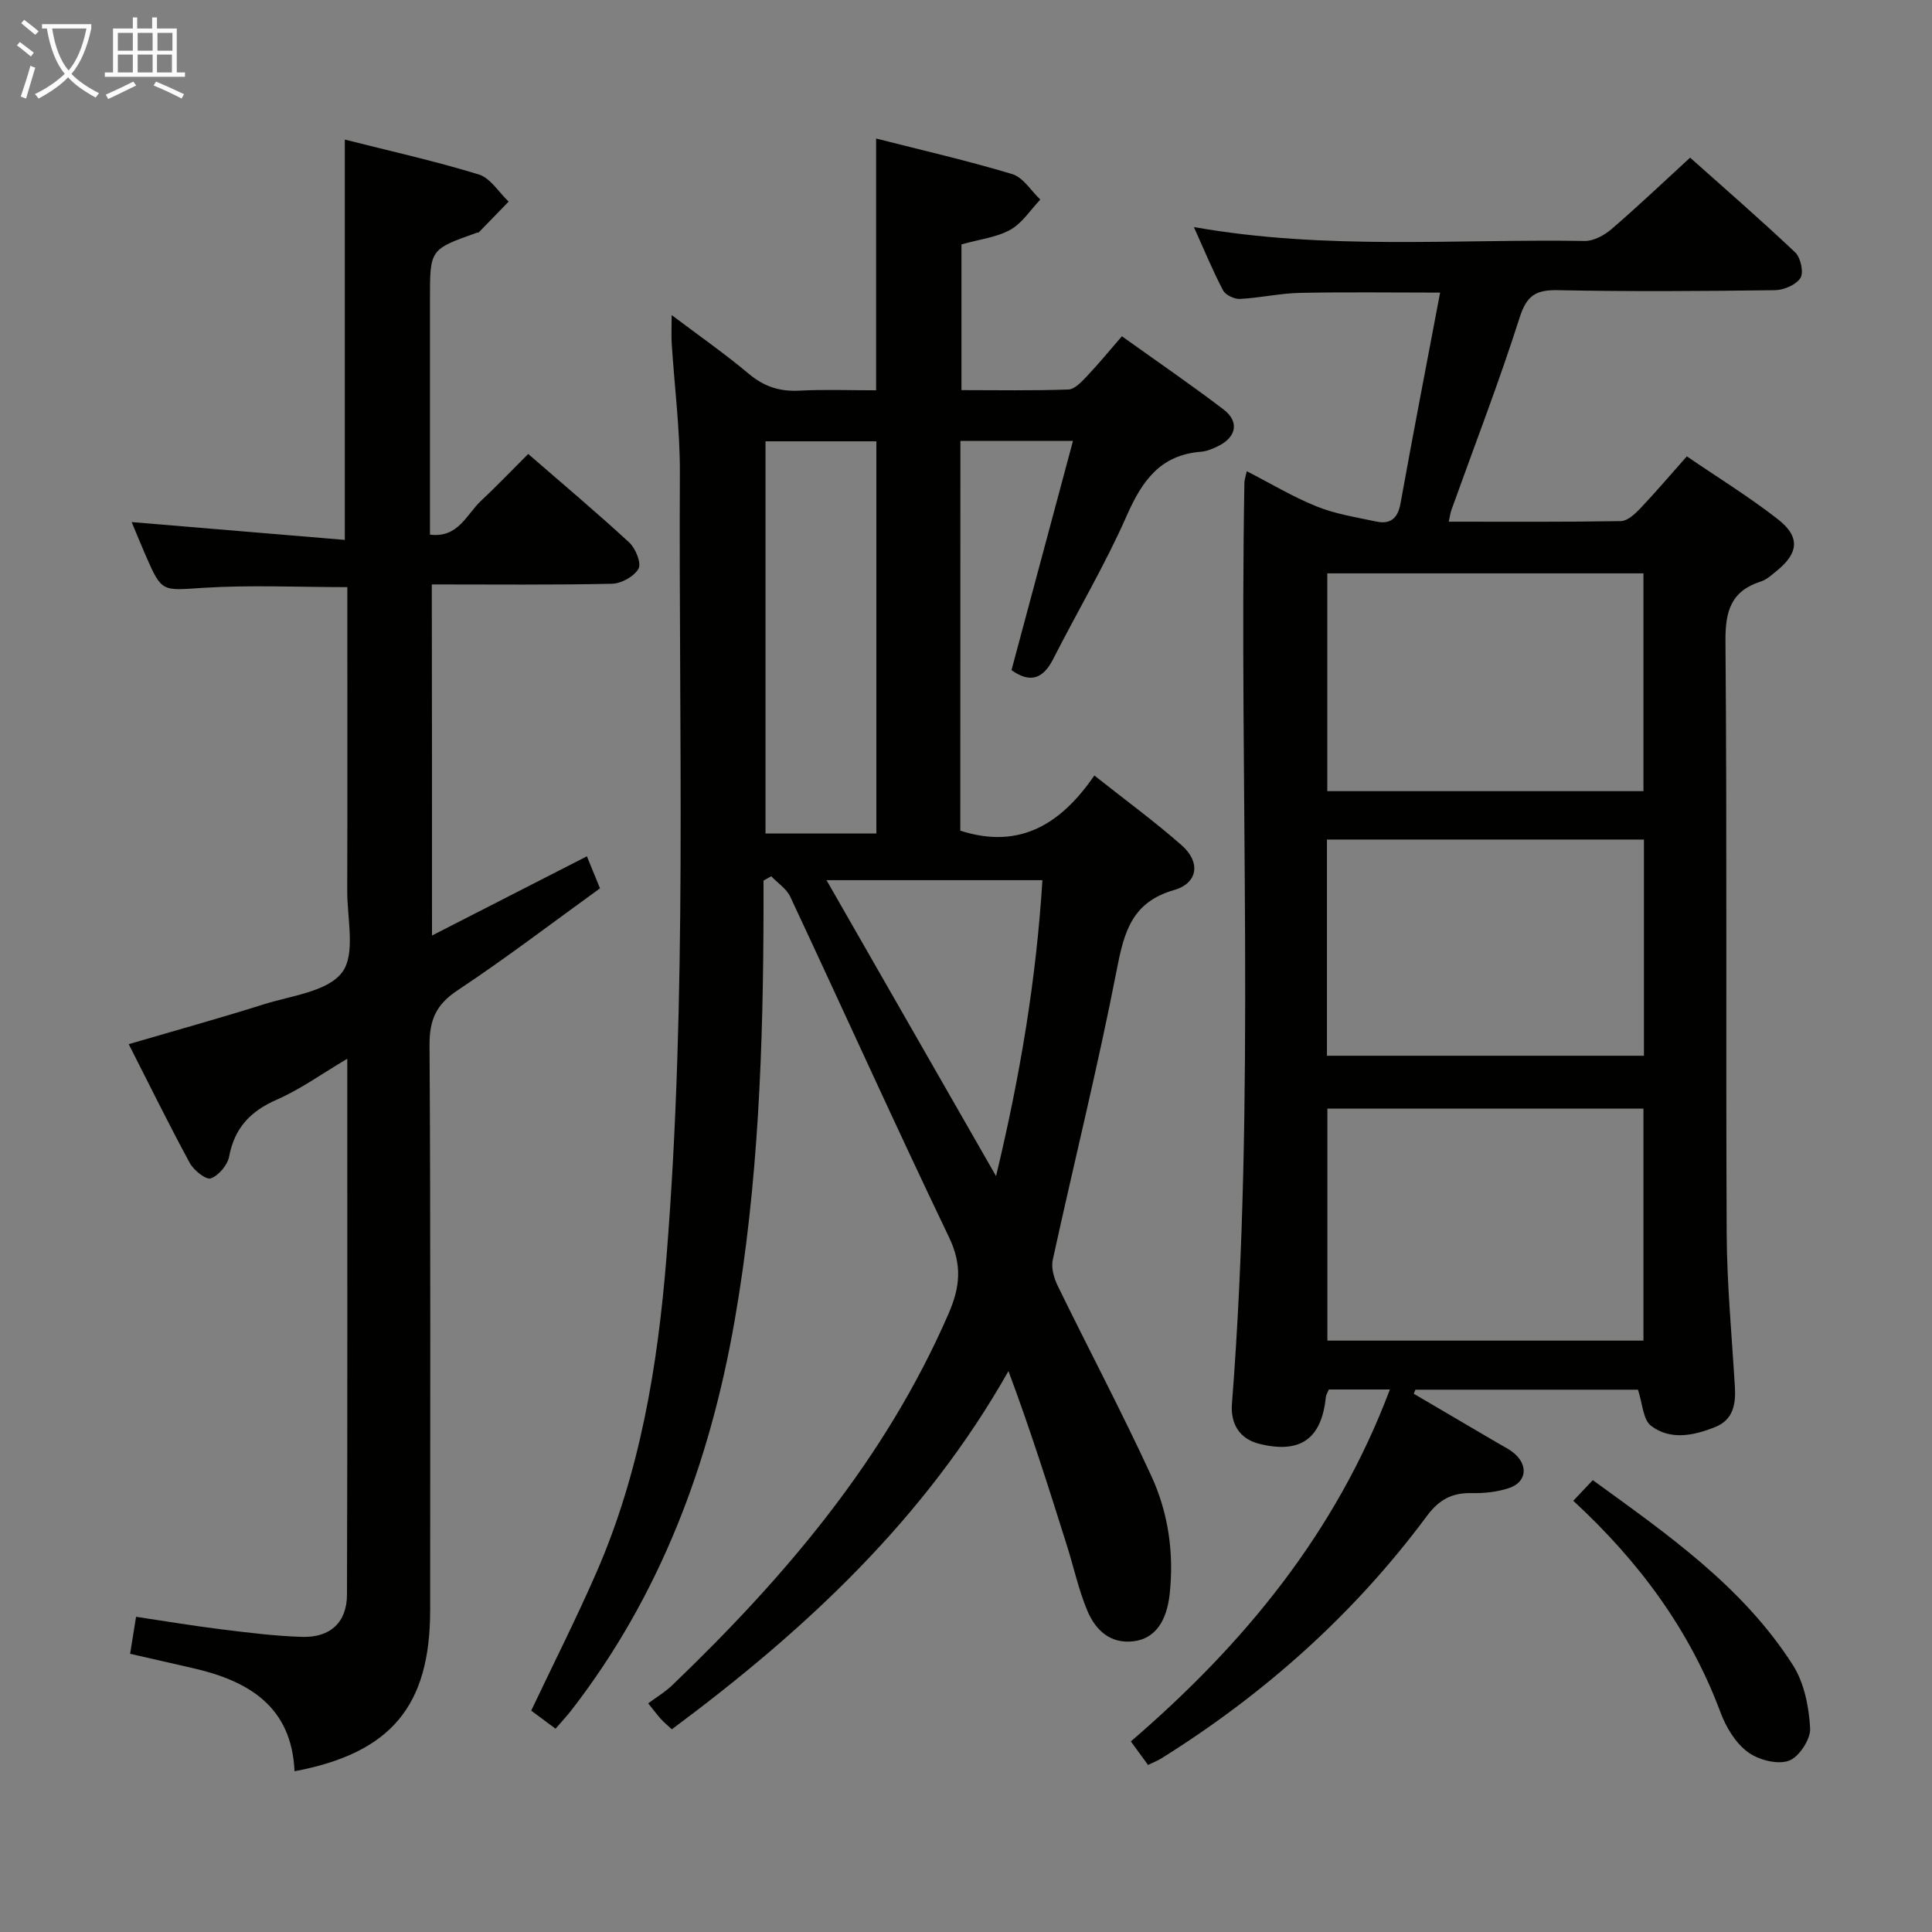 <svg enable-background="new 0 0 400 400" viewBox="0 0 400 400" xmlns="http://www.w3.org/2000/svg"><rect x="0" y="0" width="400" height="400" fill="#808080" stroke="none"/><g fill="#010100"><path d="m198.82 171.98c12.42 4.01 20.96-1.53 27.75-11.42 6.48 5.13 12.52 9.55 18.11 14.47 3.93 3.46 3.36 7.82-1.59 9.24-8.69 2.49-10.34 8.59-11.85 16.38-3.92 20.16-8.9 40.12-13.28 60.2-.36 1.66.26 3.79 1.04 5.39 6.41 13.14 13.26 26.07 19.37 39.34 3.5 7.6 4.71 15.88 3.81 24.35-.61 5.77-3.05 9.31-7.44 9.87-4.89.63-7.96-2.35-9.64-6.37-1.78-4.25-2.76-8.84-4.15-13.26-3.81-12.11-7.64-24.21-12.16-36.3-17.32 30.61-41.99 53.57-69.69 74.16-.81-.75-1.55-1.35-2.19-2.04-.68-.73-1.26-1.54-2.71-3.33 1.67-1.25 3.54-2.36 5.06-3.83 23.34-22.4 44.04-46.73 57.12-76.83 2.44-5.61 2.83-10.14.1-15.85-11.21-23.38-21.87-47.02-32.87-70.5-.78-1.66-2.6-2.83-3.94-4.23-.53.3-1.06.6-1.59.9v5.3c-.04 28.8-1.02 57.54-6.01 85.98-5.15 29.36-15.33 56.68-33.78 80.5-.91 1.17-1.93 2.26-3.27 3.81-1.74-1.29-3.4-2.53-5.04-3.74 4.6-9.7 9.31-19.01 13.48-28.55 9.09-20.82 12.72-42.88 14.53-65.37 4.34-54.04 2.5-108.18 2.77-162.29.04-8.95-1.12-17.91-1.69-26.86-.1-1.6-.01-3.22-.01-5.87 5.82 4.39 11.09 8.06 15.99 12.18 3.16 2.65 6.42 3.69 10.47 3.47 5.14-.27 10.3-.07 15.87-.07 0-17.32 0-34.35 0-52.13 9.45 2.41 18.92 4.57 28.19 7.37 2.26.68 3.89 3.46 5.81 5.27-2.04 2.13-3.74 4.86-6.2 6.24-2.81 1.58-6.3 1.96-10.13 3.04v30.17c7.3 0 14.73.14 22.15-.13 1.32-.05 2.75-1.62 3.84-2.77 2.4-2.52 4.6-5.23 7.23-8.25 7.14 5.11 14.23 9.97 21.05 15.16 3.24 2.47 2.68 5.63-.93 7.48-1.17.6-2.48 1.17-3.76 1.27-8.38.66-12.16 5.98-15.33 13.17-4.48 10.18-10.21 19.81-15.26 29.75-2.12 4.17-4.83 5.02-8.63 2.29 4.21-15.69 8.41-31.35 12.73-47.46-8.07 0-15.48 0-23.31 0-.02 27.01-.02 54.03-.02 80.7zm-17.38.58c0-27.51 0-54.4 0-81.19-7.96 0-15.53 0-22.95 0v81.19zm-10.32 9.67c11.84 20.66 23.15 40.42 35.1 61.27 5.04-20.97 8.33-40.84 9.6-61.27-14.91 0-29.17 0-44.7 0z"/><path d="m287.76 287.68c-4.77 0-8.7 0-12.64 0-.27.67-.57 1.11-.62 1.57-.88 8.65-5.26 11.78-13.74 9.69-4.28-1.05-6-4.33-5.7-8.27 4.95-63.55 1.46-127.2 2.58-190.8.01-.48.2-.96.49-2.31 4.97 2.55 9.58 5.33 14.51 7.31 3.87 1.56 8.13 2.22 12.25 3.1 2.94.63 4.51-.6 5.07-3.74 2.59-14.35 5.36-28.66 8.2-43.65-10.32 0-19.7-.14-29.07.06-4.13.09-8.23 1.04-12.37 1.25-1.17.06-2.99-.81-3.5-1.78-2.13-4.05-3.88-8.3-6.04-13.1 27.35 4.84 54.18 2.44 80.91 2.88 1.85.03 4.06-1.17 5.54-2.44 5.42-4.66 10.59-9.59 16.29-14.81 6.77 6.04 14.41 12.67 21.75 19.61 1.14 1.07 1.81 4.14 1.1 5.29-.89 1.42-3.43 2.51-5.27 2.54-15 .2-30 .3-44.99 0-4.54-.09-6.43 1.1-7.89 5.68-4.28 13.43-9.38 26.6-14.14 39.88-.21.59-.28 1.24-.53 2.37 12.09 0 23.86.08 35.63-.12 1.34-.02 2.88-1.43 3.95-2.55 3.2-3.37 6.21-6.91 9.71-10.86 6.4 4.38 12.89 8.37 18.86 13.03 4.64 3.62 4.29 6.99-.2 10.64-1.03.83-2.07 1.83-3.28 2.22-6.24 1.99-7.44 6.14-7.38 12.44.34 40.83.06 81.66.25 122.48.05 10.62 1.07 21.24 1.7 31.86.21 3.56-.34 6.79-4.05 8.29-4.44 1.79-9.28 2.81-13.31-.24-1.67-1.27-1.75-4.63-2.71-7.48-14.95 0-30.51 0-46.07 0-.12.28-.23.56-.35.84 5.76 3.38 11.53 6.75 17.28 10.14 1.28.76 2.68 1.41 3.76 2.41 2.7 2.5 2.19 5.8-1.29 6.97-2.45.82-5.2 1.11-7.81 1.05-4.03-.09-6.73 1.39-9.18 4.69-15.05 20.29-33.58 36.83-54.97 50.21-.82.51-1.74.87-2.8 1.39-1.17-1.6-2.23-3.06-3.56-4.88 23.34-20.07 42.43-43.13 53.63-72.86zm52.5-10.12c0-16.13 0-32 0-48.03-22 0-43.67 0-65.44 0v48.03zm-65.46-158.85v45.09h65.46c0-15.06 0-29.93 0-45.09-21.88 0-43.43 0-65.46 0zm65.56 55.11c-22.12 0-43.81 0-65.63 0v44.76h65.63c0-14.98 0-29.6 0-44.76z"/><path d="m89.44 193.69c10.98-5.61 21.41-10.95 32.07-16.4.86 2.09 1.66 4.05 2.71 6.63-9.76 7.05-19.39 14.42-29.48 21.11-4.44 2.94-5.84 6.12-5.81 11.35.24 38.99.13 77.98.13 116.96 0 19.86-8.08 29.6-28.08 33.38-.59-13.42-9.53-18.75-21.14-21.37-4.18-.95-8.36-1.91-12.9-2.95.4-2.46.76-4.7 1.23-7.66 5.88.88 11.69 1.85 17.52 2.58 5.6.69 11.23 1.41 16.86 1.58 5.83.18 9.27-3.01 9.29-8.75.11-36.64.06-73.29.06-110.95-5.24 3.1-9.68 6.32-14.59 8.47-5.47 2.39-8.75 5.85-9.87 11.78-.34 1.77-2.16 3.93-3.8 4.52-.99.35-3.53-1.68-4.35-3.19-4.35-8.01-8.37-16.2-12.64-24.6 9.63-2.82 18.85-5.37 27.97-8.25 5.67-1.79 13.16-2.6 16.2-6.6 2.85-3.75 1.05-11.13 1.07-16.92.06-19.16.02-38.32.02-57.48 0-1.79 0-3.58 0-5.37-10.23 0-20.03-.47-29.76.14-8.62.54-8.6 1.07-12-6.72-1.06-2.43-2.05-4.89-2.89-6.89 14.53 1.21 29.17 2.44 44.13 3.69 0-28.21 0-55.24 0-82.88 9.24 2.34 18.6 4.42 27.73 7.22 2.41.74 4.15 3.69 6.19 5.62-2.05 2.11-4.09 4.23-6.15 6.33-.1.1-.32.07-.48.13-9.66 3.43-9.66 3.43-9.66 13.64v48.85c5.83.74 7.55-4.16 10.54-6.97 3.27-3.07 6.38-6.32 9.8-9.73 7.02 6.1 14.12 12.06 20.92 18.33 1.31 1.21 2.55 4.27 1.92 5.41-.89 1.61-3.55 3.09-5.48 3.13-12.31.27-24.63.14-37.32.14.04 24 .04 47.73.04 72.69z"/><path d="m325.73 310.72c1.42-1.5 2.54-2.69 4.04-4.27 15.4 11.18 31.01 21.99 41.43 38.29 2.35 3.68 3.33 8.66 3.57 13.11.12 2.27-2.37 6.02-4.47 6.72-2.43.81-6.32-.23-8.51-1.88-2.5-1.88-4.43-5.09-5.56-8.11-6.36-17.06-16.81-31.22-30.5-43.86z"/></g><path d="m6.4 11.7c-1-.8-1.9-1.6-2.9-2.3l.6-.7c.9.7 1.9 1.4 2.9 2.2zm-2.1 8.3c.7-2.1 1.4-4.2 2-6.4.2.1.6.3 1 .4-.7 2.3-1.3 4.4-1.9 6.4zm3-12.8c-1.1-.9-2.1-1.7-2.9-2.4l.6-.7c1 .8 2 1.5 3 2.4zm1.4-1.3v-.9h10.2v.9c-.9 4.2-2.3 7.3-4.1 9.4 1.3 1.4 3.2 2.7 5.7 4-.2.2-.4.5-.7.9-2.5-1.4-4.4-2.7-5.7-4.2-1.4 1.5-3.5 3-6.1 4.4 0 0 0 0-.1-.1-.3-.4-.5-.7-.7-.8 2.7-1.3 4.7-2.8 6.2-4.2-1.8-2.2-3-5.3-3.7-9.4zm9.2 0h-7.1c.6 3.8 1.7 6.7 3.4 8.7 1.7-2 2.9-4.8 3.7-8.7z" fill="#fafbfa"/><path d="m31.6 3.6h.9v2.3h4.1v9.1h1.7v.9h-16.6v-.9h1.7v-9.1h4.1v-2.3h.9v2.3h3.1v-2.3zm-4 13.3.6.8c-1.9.9-3.8 1.9-5.8 2.8-.2-.3-.3-.6-.5-.9 2-.9 3.9-1.8 5.7-2.7zm-3.2-10.1v3.7h3.1v-3.7zm0 4.5v3.7h3.1v-3.7zm4.1-4.5v3.7h3.1v-3.7zm0 4.5v3.7h3.1v-3.7zm9.1 9.1c-2.1-1.1-4.1-2-5.8-2.7l.5-.8c2.2.9 4.1 1.8 5.8 2.6zm-1.9-13.6h-3.1v3.7h3.1zm-3.2 4.5v3.7h3.1v-3.7z" fill="#fafbfa"/></svg>
